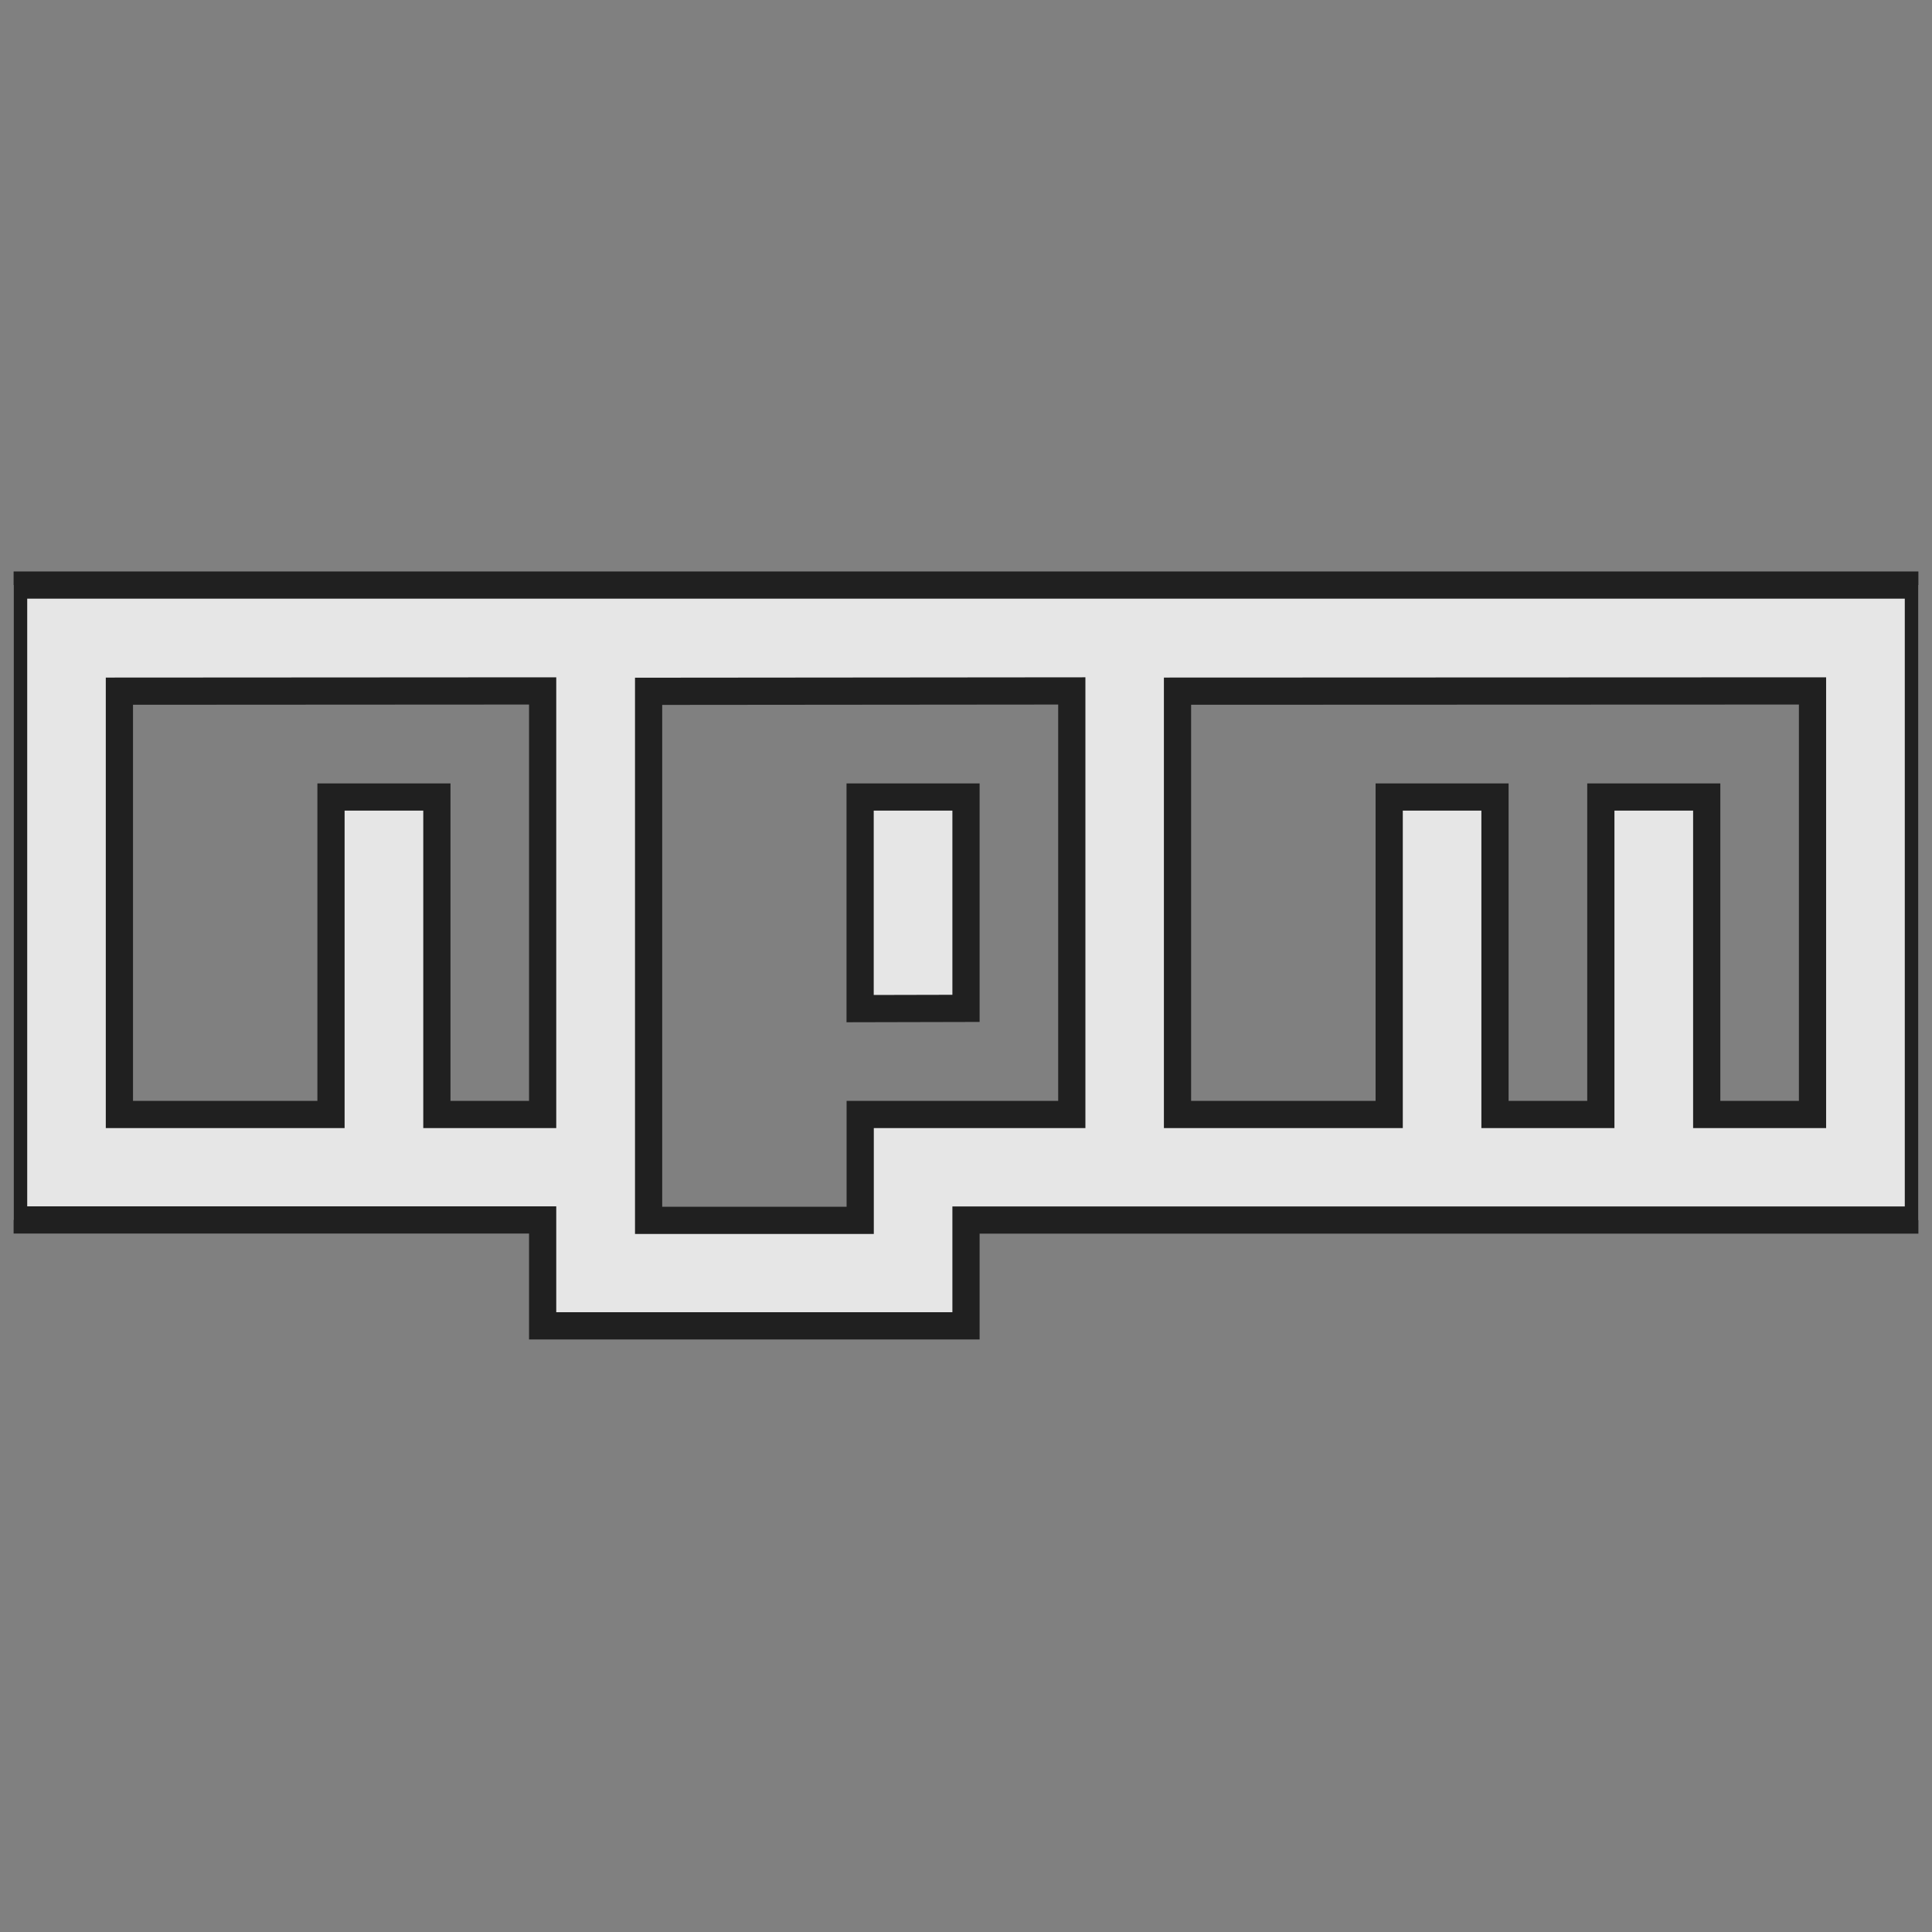 <svg width="71" height="71" viewBox="0 0 71 71" fill="none" xmlns="http://www.w3.org/2000/svg">
<rect x="0" y="0" width="71" height="71" fill="#808080" stroke="none"/>
<g clip-path="url(#clip0_296_216)">
<path d="M35.5 37.057V29.29H31.609V37.066L35.5 37.057ZM70.5 21.5H0.5V44.833H19.942V48.724H35.5V44.836H70.5V21.5ZM19.942 25.391V40.957H16.055V29.29H12.164V40.957H4.388V25.4L19.942 25.391ZM39.388 25.391V40.957H31.612V44.848H23.836V25.405L39.388 25.391ZM66.609 25.391V40.957H62.721V29.29H58.83V40.957H54.94V29.29H51.052V40.957H43.273V25.4L66.609 25.391Z" fill="white" fill-opacity="0.8" stroke="#202020"/>
</g>
<defs>
<clipPath id="clip0_296_216">
<rect width="70" height="70" fill="white" transform="translate(0.5 0.5)"/>
</clipPath>
</defs>
</svg>
